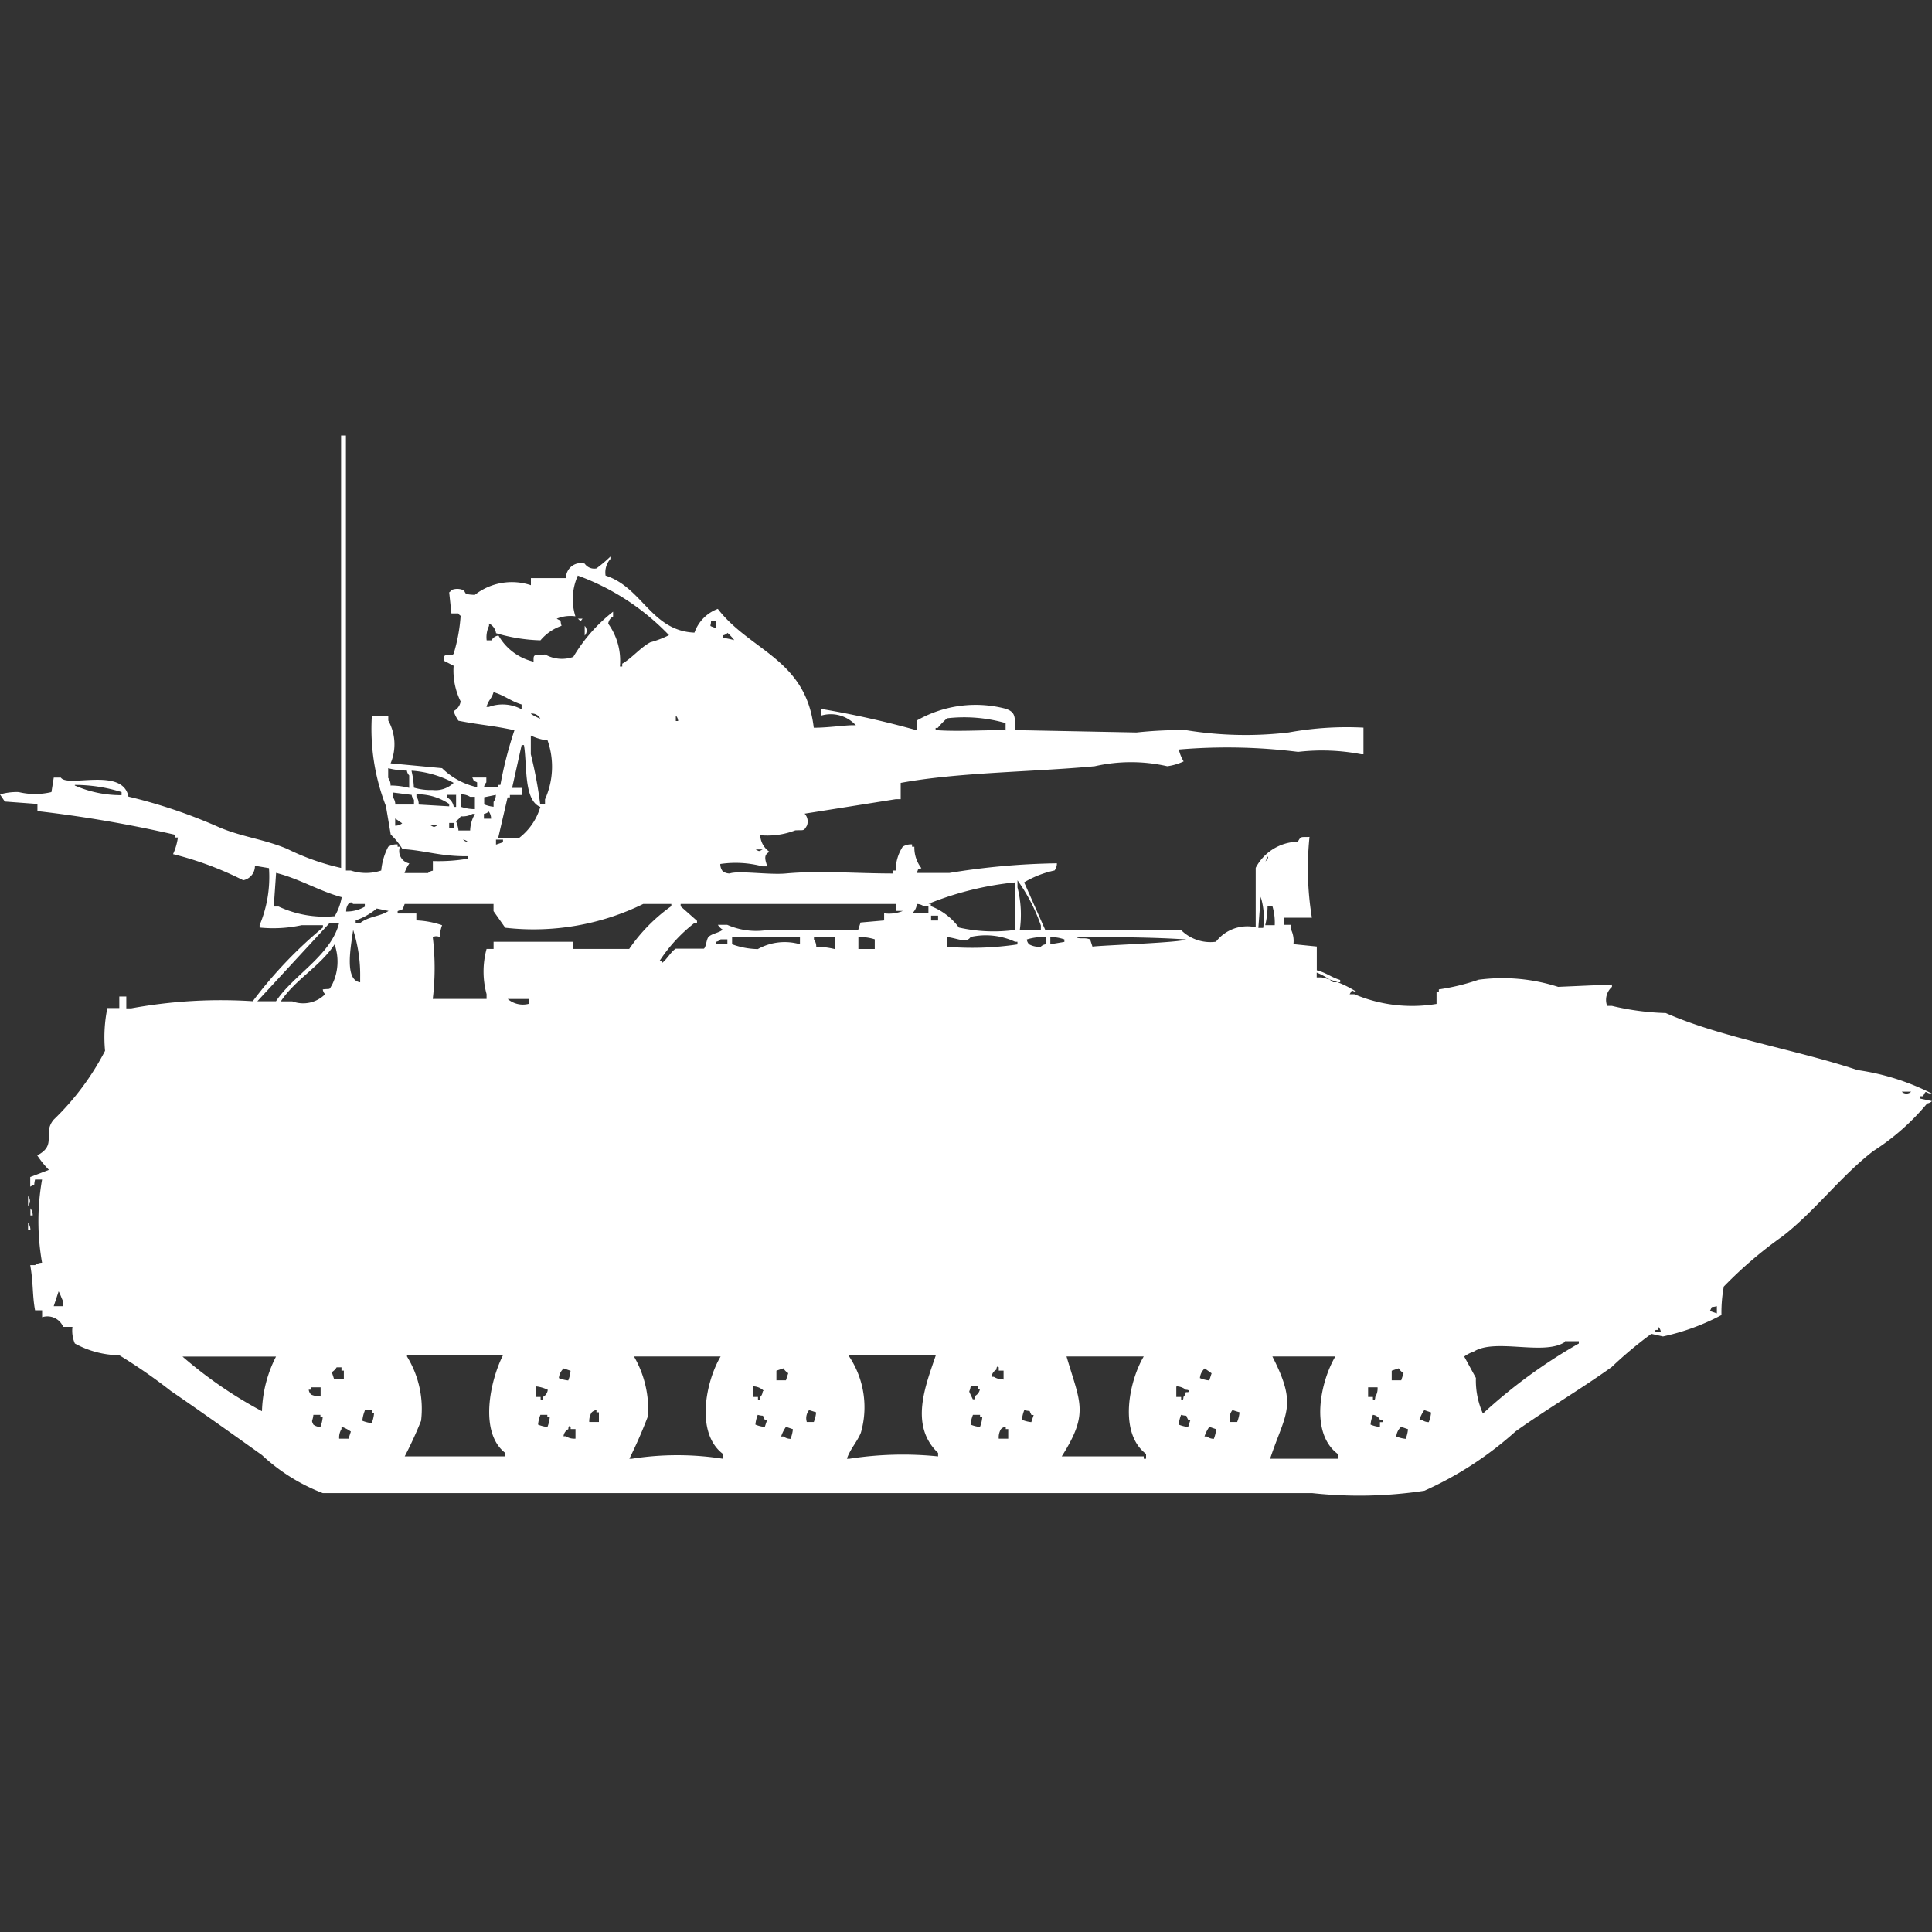 <svg xmlns="http://www.w3.org/2000/svg" width="40" height="40" viewBox="0 0 40 40">
  <rect x="0" y="0" width="40" height="40" fill="#333333" stroke="none"/>
  <defs>
    <style>
      .cls-1 {
        fill: #fff;
        fill-rule: evenodd;
      }
    </style>
  </defs>
  <path id="Color_Fill_1" data-name="Color Fill 1" class="cls-1" d="M7.893,18.007a1.333,1.333,0,0,1,.145-0.492,0.323,0.323,0,0,1,.194-0.049v0.049H8.281a0.26,0.26,0,0,0,.194.345,0.746,0.746,0,0,0-.1.2H8.862a0.174,0.174,0,0,1,.1-0.049v-0.2a3.591,3.591,0,0,0,.726-0.049V17.711c-0.564.007-.888-0.12-1.356-0.148a1.411,1.411,0,0,0-.242-0.3l-0.1-.591a4.4,4.4,0,0,1-.291-1.87H8.039v0.1a1.012,1.012,0,0,1,.048.886l1.065,0.1a1.489,1.489,0,0,0,.726.394v-0.1c-0.119-.064-0.033.021-0.1-0.1h0.291v0.1a0.179,0.179,0,0,0-.048.1h0.291V16.235h0.048a8.111,8.111,0,0,1,.291-1.132C10.177,15,9.976,15,9.492,14.906a0.746,0.746,0,0,1-.1-0.2,0.268,0.268,0,0,0,.145-0.2,1.437,1.437,0,0,1-.145-0.738l-0.194-.1c-0.055-.2.142-0.076,0.194-0.148a3.482,3.482,0,0,0,.145-0.787,0.139,0.139,0,0,1-.048-0.049H9.346L9.3,12.248A0.138,0.138,0,0,0,9.346,12.2a0.317,0.317,0,0,1,.242,0c0.08,0.06-.018.089,0.242,0.1a1.246,1.246,0,0,1,1.162-.2V11.953h0.726a0.307,0.307,0,0,1,.387-0.3,0.241,0.241,0,0,0,.242.1,2.761,2.761,0,0,0,.291-0.246v0.049a0.423,0.423,0,0,0-.1.345c0.758,0.242.947,1.143,1.84,1.181a0.811,0.811,0,0,1,.484-0.492c0.67,0.873,1.819,1.035,1.986,2.461,0.336,0,.718-0.066.872-0.049a0.7,0.7,0,0,0-.726-0.2V14.66a18.947,18.947,0,0,1,1.985.443v-0.2a2.45,2.45,0,0,1,1.84-.246c0.205,0.069.2,0.163,0.194,0.443l2.518,0.049a8.619,8.619,0,0,1,1.017-.049,7.649,7.649,0,0,0,2.131.049,6.686,6.686,0,0,1,1.55-.1V15.6H28.184a4.287,4.287,0,0,0-1.308-.049,11.834,11.834,0,0,0-2.47-.049,0.868,0.868,0,0,0,.1.246,1.164,1.164,0,0,1-.339.1,3.386,3.386,0,0,0-1.5,0c-1.293.121-2.816,0.123-4.019,0.345V16.53h-0.1l-1.889.3a0.241,0.241,0,0,1,.048.246c-0.071.124-.061,0.09-0.242,0.1a1.61,1.61,0,0,1-.726.1,0.445,0.445,0,0,0,.194.345c-0.137.063-.084,0.179-0.048,0.3h-0.1a2.16,2.16,0,0,0-.872-0.049,0.24,0.24,0,0,0,.048.148,0.244,0.244,0,0,0,.145.049c0.183-.066.814,0.032,1.162,0,0.712-.066,1.451,0,2.228,0V18.007h0.048a0.911,0.911,0,0,1,.145-0.492,0.323,0.323,0,0,1,.194-0.049v0.049h0.048a0.693,0.693,0,0,0,.145.443c-0.119.064-.033-0.021-0.1,0.1h0.678a14.847,14.847,0,0,1,2.228-.2,0.24,0.24,0,0,1-.048.148,2.086,2.086,0,0,0-.63.246l0.436,0.984h2.809a0.86,0.86,0,0,0,.726.246,0.818,0.818,0,0,1,.823-0.3c0-.509,0-0.73,0-1.23a1.008,1.008,0,0,1,.872-0.541c0.071-.124.061-0.09,0.242-0.1a6.335,6.335,0,0,0,.049,1.673H26.586v0.148h0.145v0.1a0.54,0.54,0,0,1,.048.3l0.484,0.049v0.492c0.2,0.05.291,0.142,0.484,0.2V20.32H27.6a1.292,1.292,0,0,0-.339-0.2v0.1h0.1a2.2,2.2,0,0,1,.726.3c-0.142-.019-0.061-0.081-0.145.049h0.1a3.068,3.068,0,0,0,1.7.2V20.517h0.048V20.468a4.514,4.514,0,0,0,.823-0.2,3.778,3.778,0,0,1,1.647.148l1.114-.049v0.049a0.359,0.359,0,0,0-.1.394h0.1a5.406,5.406,0,0,0,1.114.148c1.156,0.51,2.7.757,3.971,1.181a4.884,4.884,0,0,1,1.55.492c-0.162-.01-0.116-0.106-0.194.049H39.758v0.049L40,22.781a0.175,0.175,0,0,1-.1.049,4.827,4.827,0,0,1-1.114.984c-0.671.515-1.217,1.256-1.889,1.772A8.658,8.658,0,0,0,35.69,26.62a2.926,2.926,0,0,0-.049.591,4.657,4.657,0,0,1-1.211.443L34.189,27.6a8.356,8.356,0,0,0-.823.689c-0.658.47-1.327,0.86-1.986,1.329a7.269,7.269,0,0,1-1.889,1.23,9,9,0,0,1-2.324.049H6.683a3.887,3.887,0,0,1-1.259-.787c-0.632-.451-1.263-0.9-1.889-1.329a11.17,11.17,0,0,0-1.065-.738A1.952,1.952,0,0,1,1.55,27.8,0.661,0.661,0,0,1,1.5,27.456H1.308a0.354,0.354,0,0,0-.436-0.2V27.112H0.726c-0.059-.319-0.034-0.563-0.1-0.935h0.1a0.244,0.244,0,0,1,.145-0.049,4.942,4.942,0,0,1,0-1.723H0.726c-0.04.16,0.024,0.075-.1,0.148v-0.2l0.387-.148a1.928,1.928,0,0,1-.242-0.3c0.421-.22.1-0.449,0.339-0.738a5.469,5.469,0,0,0,1.065-1.427,3.005,3.005,0,0,1,.048-0.886H2.47V20.615H2.615v0.246h0.1a10.279,10.279,0,0,1,2.518-.148,9.052,9.052,0,0,1,1.453-1.526V19.139H6.247a2.78,2.78,0,0,1-.872.049V19.139a2.59,2.59,0,0,0,.194-1.181l-0.291-.049a0.3,0.3,0,0,1-.242.3,6.918,6.918,0,0,0-1.453-.541,1.243,1.243,0,0,0,.1-0.344H3.632V17.269a25.9,25.9,0,0,0-2.857-.492V16.629L0.1,16.579,0,16.432a1.2,1.2,0,0,1,.387-0.049,1.464,1.464,0,0,0,.678,0l0.048-.3H1.259c0.141,0.214,1.282-.223,1.4.394a10.789,10.789,0,0,1,1.889.64c0.48,0.2.926,0.243,1.4,0.443a4.961,4.961,0,0,0,1.114.394V9h0.1v9.007h0.1A1.006,1.006,0,0,0,7.893,18.007Zm4.068-6.1a1.189,1.189,0,0,0-.048.837,0.74,0.74,0,0,0-.387.049c0.123,0.072.055-.011,0.1,0.148a0.986,0.986,0,0,0-.436.3,3.522,3.522,0,0,1-.92-0.148,0.266,0.266,0,0,0-.145-0.2v0.049a0.54,0.54,0,0,0-.049.3h0.1a0.187,0.187,0,0,1,.145-0.1,1.131,1.131,0,0,0,.726.541c0-.148-0.016-0.143.242-0.148a0.708,0.708,0,0,0,.581.049,3.36,3.36,0,0,1,.823-0.935v0.1a0.19,0.19,0,0,0-.1.148,1.313,1.313,0,0,1,.242.886h0.048V13.725c0.207-.121.376-0.334,0.581-0.443a2.086,2.086,0,0,0,.387-0.148A4.973,4.973,0,0,0,11.961,11.9Zm0,0.886h0.1C12,12.869,12.038,12.85,11.961,12.79Zm2.76,0.049c0,0.133-.064.079,0.1,0.148V12.839h-0.1Zm-2.615.1a0.145,0.145,0,0,1,0,.2v-0.2Zm2.954,0.148a0.173,0.173,0,0,1-.1.049v0.049a1.885,1.885,0,0,1,.242.049A1.048,1.048,0,0,0,15.061,13.085Zm-4.843,1.23c-0.048.149-.1,0.147-0.145,0.3h0.049a0.823,0.823,0,0,1,.678.049v-0.1C10.57,14.5,10.445,14.38,10.218,14.315Zm0.775,0.443a0.944,0.944,0,0,0,.194.1A0.193,0.193,0,0,0,10.993,14.758Zm3,0.049v0.1h0.048A0.17,0.17,0,0,0,14,14.808Zm6.828,0.3V14.955a3.105,3.105,0,0,0-1.211-.1,1.619,1.619,0,0,0-.194.2H19.371V15.1C19.807,15.133,20.283,15.1,20.823,15.1Zm-9.491.2a1.037,1.037,0,0,1-.339-0.1V15.6a8.819,8.819,0,0,1,.194,1.033h0.1v-0.1A1.643,1.643,0,0,0,11.332,15.3Zm-0.726.984H10.8v0.148H10.557v0.049H10.509l-0.194.837h0.436a1.249,1.249,0,0,0,.436-0.64c-0.349-.134-0.27-0.876-0.339-1.28H10.8Zm-2.518-.049a1.626,1.626,0,0,1,.387.049V16.038a0.178,0.178,0,0,1-.048-0.1,1.626,1.626,0,0,1-.387-0.049v0.2A0.254,0.254,0,0,1,8.087,16.235Zm0.436-.3a1.8,1.8,0,0,1,.048.344,1.2,1.2,0,0,0,.387.049,0.535,0.535,0,0,0,.436-0.148A2.146,2.146,0,0,0,8.523,15.94Zm-6.973.3a2.375,2.375,0,0,0,.969.2V16.383A3.225,3.225,0,0,0,1.55,16.235Zm6.634,0.394H8.571v-0.1a0.179,0.179,0,0,1-.048-0.1l-0.387-.049v0.1A0.253,0.253,0,0,1,8.184,16.629Zm0.484,0L9.3,16.678V16.629a1.17,1.17,0,0,0-.678-0.2v0.049A0.253,0.253,0,0,1,8.668,16.629Zm0.775-.2H9.249v0.049a0.268,0.268,0,0,1,.145.2H9.443V16.432Zm0.1,0v0.246a0.876,0.876,0,0,0,.291.049V16.481h-0.1A0.322,0.322,0,0,0,9.54,16.432Zm0.726,0-0.242.049v0.148a0.678,0.678,0,0,0,.194.049v-0.1A0.253,0.253,0,0,0,10.266,16.432Zm-0.1.492a0.24,0.24,0,0,0-.048-0.148,0.174,0.174,0,0,1-.1.049v0.1H10.17Zm-0.678.246H9.734a0.713,0.713,0,0,1,.1-0.344H9.782a0.413,0.413,0,0,1-.242.049,0.3,0.3,0,0,1-.1.1A0.7,0.7,0,0,1,9.492,17.17Zm-1.307-.1a0.232,0.232,0,0,0,.145-0.049l-0.145-.1v0.148ZM9.3,17.022v0.1h0.1v-0.1H9.3Zm-0.387.049c0.083,0.043.062,0.044,0.145,0H8.91Zm0.678,0.3a0.173,0.173,0,0,0,.1.049A0.173,0.173,0,0,0,9.588,17.367Zm0.678,0v0.1l0.145-.049V17.367H10.266Zm5.375,0.2c0.083,0.043.062,0.044,0.145,0H15.642Zm10.605,0.148-0.049.1C26.283,17.741,26.247,17.711,26.247,17.711Zm-20.533.345-0.048.689h0.1a2.253,2.253,0,0,0,1.162.2,1.177,1.177,0,0,0,.145-0.394C6.61,18.434,6.2,18.177,5.714,18.056Zm15.4,1.181H21.55v-0.1a3.64,3.64,0,0,0-.484-0.935v0.148A2.269,2.269,0,0,1,21.114,19.237Zm-0.1,0V18.253a6.505,6.505,0,0,0-1.792.443h0.048v0.049a1.3,1.3,0,0,1,.581.443A3.261,3.261,0,0,0,21.017,19.237Zm5.085-.689-0.048.64h0.1A1.49,1.49,0,0,0,26.1,18.548Zm-18.935.3a0.738,0.738,0,0,0,.387-0.1V18.7H7.312c-0.076-.061-0.025-0.031-0.1,0A0.254,0.254,0,0,0,7.167,18.843ZM8.62,18.893V19.04a1.851,1.851,0,0,1,.533.1,0.783,0.783,0,0,0-.048.246,0.16,0.16,0,0,0-.145,0,5.354,5.354,0,0,1,0,1.28h1.114v-0.1a1.779,1.779,0,0,1,0-.935h0.145V19.483h1.646v0.148h1.162a3.539,3.539,0,0,1,.872-0.886V18.7H13.317a5.163,5.163,0,0,1-2.857.492l-0.242-.344V18.7H8.378c-0.054.141-.008,0.091-0.145,0.148v0.049H8.62Zm9.685,0.148V18.893a0.74,0.74,0,0,0,.387-0.049H18.547V18.7c-1.539,0-3.033,0-4.455,0v0.049l0.339,0.3V19.09H14.383a3.226,3.226,0,0,0-.726.787H13.7v0.049c0.1-.067.2-0.251,0.291-0.3h0.581c0.049-.032.052-0.2,0.1-0.246,0.074-.071.215-0.081,0.291-0.148a0.3,0.3,0,0,1-.1-0.1h0.194a1.485,1.485,0,0,0,.872.1h1.84l0.048-.148Zm0.678-.345a0.292,0.292,0,0,1-.1.2h0.339V18.745h-0.1A0.245,0.245,0,0,0,18.983,18.7Zm7.409,0.443a1.181,1.181,0,0,0-.048-0.394h-0.1a1.7,1.7,0,0,1-.049.394h0.194ZM7.8,18.794a1.367,1.367,0,0,1-.436.246V19.09h0.1c0.17-.133.408-0.131,0.581-0.246Zm11.477,0.148v0.1h0.145v-0.1H19.274ZM6.828,19.09l-1.5,1.624H5.714c0.351-.537,1.14-0.947,1.308-1.624H6.828Zm0.484,0.148c-0.055.377-.18,1.039,0.145,1.083v-0.1A3.061,3.061,0,0,0,7.312,19.237Zm7.845,0.148v0.148a1.607,1.607,0,0,0,.533.1,1.14,1.14,0,0,1,.872-0.1V19.385h-1.4Zm1.743,0.2a1.62,1.62,0,0,1,.387.049V19.385H16.852v0.049A0.254,0.254,0,0,1,16.9,19.582Zm0.872-.2v0.246h0.339v-0.2A1.027,1.027,0,0,0,17.772,19.385Zm1.84,0v0.2a6.288,6.288,0,0,0,1.453-.049V19.483H21.017a1.451,1.451,0,0,0-.92-0.1C20.005,19.519,19.843,19.415,19.613,19.385Zm2.034,0a1.128,1.128,0,0,0-.387.049,0.169,0.169,0,0,0,.048.1,0.413,0.413,0,0,0,.242.049,0.174,0.174,0,0,1,.1-0.049V19.385Zm0.1,0v0.148l0.291-.049V19.434A0.873,0.873,0,0,0,21.743,19.385Zm0.533,0c0.072,0.051.184,0,.291,0.049l0.048,0.148c0.205-.029,1.839-0.083,1.937-0.148C23.87,19.387,23.033,19.385,22.276,19.385Zm-7.361.049a0.174,0.174,0,0,1-.1.049v0.049h0.242v-0.1H14.915Zm-7.99.1c-0.3.459-.816,0.727-1.114,1.181H6.053a0.641,0.641,0,0,0,.678-0.148,0.179,0.179,0,0,1-.048-0.1c0.173-.021.122,0.023,0.194-0.1A1.069,1.069,0,0,0,6.925,19.532Zm3.584,1.132a0.483,0.483,0,0,0,.436.1v-0.1H10.509Zm28.862,1.919a0.14,0.14,0,0,0,.194,0H39.371ZM0.581,24.749a0.146,0.146,0,0,1,0,.2v-0.2ZM0.63,25a0.254,0.254,0,0,1,.048.148H0.63V25Zm-0.048.3a0.254,0.254,0,0,1,.048.148H0.581V25.291Zm0.63,1.427-0.1.3H1.308v-0.1C1.276,26.873,1.243,26.76,1.211,26.718Zm34.334,0.3c-0.157.041-.074-0.024-0.145,0.1l0.145,0.049V27.013Zm-1.211.443v0.049H34.286c-0.093.038,0.1,0.049,0.1,0.049A0.17,0.17,0,0,0,34.334,27.456Zm-1.937.3c-0.437.288-1.445-.088-1.889,0.2a0.645,0.645,0,0,0-.194.1l0.242,0.443a1.683,1.683,0,0,0,.145.738A10.781,10.781,0,0,1,32.688,27.8V27.752H32.4Zm-28.62.3a8.908,8.908,0,0,0,1.646,1.132,2.631,2.631,0,0,1,.291-1.132H3.777Zm4.649,0a2.069,2.069,0,0,1,.291,1.329,8,8,0,0,1-.339.738H10.46V30.065c-0.551-.428-0.306-1.51-0.048-2.018H8.426Zm4.7,0a2.2,2.2,0,0,1,.29,1.23,9.644,9.644,0,0,1-.387.886h0.049a6.077,6.077,0,0,1,1.889,0v-0.1c-0.575-.434-0.355-1.5-0.048-2.018H13.124Zm4.455,0a1.9,1.9,0,0,1,.242,1.575c-0.074.187-.223,0.339-0.29,0.541h0.048a7.2,7.2,0,0,1,1.84-.049V30.065c-0.6-.571-0.256-1.4-0.048-2.018H17.579Zm4.5,0c0.28,0.96.472,1.166-.1,2.067H23.68v0.049h0.048v-0.1c-0.57-.432-0.356-1.5-0.048-2.018h-1.6Zm4.262,0c0.529,1.034.271,1.158-.048,2.116h1.4v-0.1c-0.584-.44-0.356-1.5-0.049-2.018H26.344Zm-19.225.492v-0.2H7.07V28.293h-0.1a0.3,0.3,0,0,1-.1.1l0.048,0.148H7.119Zm4.552-.246a0.3,0.3,0,0,0-.1.2,0.676,0.676,0,0,0,.194.049,0.707,0.707,0,0,0,.048-0.2Zm4.407,0.246h0.194l0.048-.148a0.3,0.3,0,0,1-.1-0.1l-0.145.049v0.2Zm4.7,0v-0.2h-0.1V28.293c-0.049-.049-0.048.049-0.049,0.049a0.19,0.19,0,0,0-.1.148h0.048A0.322,0.322,0,0,0,20.775,28.539Zm4.165-.246a0.3,0.3,0,0,0-.1.2,0.675,0.675,0,0,0,.194.049l0.048-.148Zm3.874,0.246h0.194l0.048-.148a0.3,0.3,0,0,1-.1-0.1l-0.145.049v0.2Zm-22.179.345v-0.2H6.441v0.049H6.392a0.17,0.17,0,0,0,.048.1A0.323,0.323,0,0,0,6.634,28.884Zm4.455-.2v0.2h0.1v0.049c0.049,0.049.048-.049,0.048-0.049a0.19,0.19,0,0,0,.1-0.148A0.75,0.75,0,0,0,11.09,28.687Zm4.5,0v0.2h0.1v0.049c0.049,0.049.048-.049,0.048-0.049a0.179,0.179,0,0,0,.048-0.1c0.012-.048.038-0.019,0-0.049A0.323,0.323,0,0,0,15.593,28.687Zm4.5,0c-0.019.111-.045,0.053,0,0.148l0.048,0.1h0.048V28.884a0.191,0.191,0,0,0,.1-0.148H20.242V28.687H20.1Zm4.261,0v0.2h0.1v0.049c0.049,0.049.048-.049,0.048-0.049a0.179,0.179,0,0,0,.049-0.1H24.6c0.048-.05-0.048-0.049-0.048-0.049A0.323,0.323,0,0,0,24.358,28.687Zm3.971,0v0.2h0.1v0.049c0.049,0.049.048-.049,0.048-0.049a0.337,0.337,0,0,0,.048-0.2H28.329Zm-20.775.492a0.705,0.705,0,0,0-.048.2,0.674,0.674,0,0,0,.194.049,0.706,0.706,0,0,0,.048-0.2H7.7V29.179H7.554ZM12.2,29.425H12.4v-0.2H12.349V29.179a0.165,0.165,0,0,0-.1.049A0.336,0.336,0,0,0,12.2,29.425Zm4.552-.246a0.264,0.264,0,0,0-.048.246h0.145a0.706,0.706,0,0,0,.048-0.2Zm4.455,0a0.7,0.7,0,0,0-.049.2,0.674,0.674,0,0,0,.194.049l0.049-.148H21.356C21.285,29.152,21.366,29.222,21.211,29.179Zm4.31,0a0.264,0.264,0,0,0-.048.246h0.145a0.705,0.705,0,0,0,.049-0.2Zm3.971,0a0.746,0.746,0,0,0-.1.2h0.048a0.245,0.245,0,0,0,.145.049,0.706,0.706,0,0,0,.048-0.2Zm-23,.1c-0.015.14-.051,0.1,0,0.2a0.244,0.244,0,0,0,.145.049,0.706,0.706,0,0,0,.048-0.2H6.634V29.277H6.489Zm4.7,0a0.708,0.708,0,0,0-.048.2,0.678,0.678,0,0,0,.194.049,0.7,0.7,0,0,0,.048-0.2H11.332V29.277H11.186Zm4.5,0a0.7,0.7,0,0,0-.048.2,0.679,0.679,0,0,0,.194.049l0.049-.148H15.835C15.765,29.251,15.846,29.32,15.69,29.277Zm4.455,0a0.7,0.7,0,0,0-.048.2,0.677,0.677,0,0,0,.194.049,0.709,0.709,0,0,0,.048-0.2H20.291V29.277H20.145Zm4.31,0a0.7,0.7,0,0,0-.048.2,0.678,0.678,0,0,0,.194.049l0.048-.148H24.6C24.53,29.251,24.611,29.32,24.455,29.277Zm3.971,0a0.708,0.708,0,0,0-.048.2,0.678,0.678,0,0,0,.194.049v-0.1H28.62c0.048-.05-0.048-0.049-0.049-0.049A0.187,0.187,0,0,0,28.426,29.277Zm-21.4.492H7.216l0.048-.148a0.724,0.724,0,0,0-.194-0.1v0.049A0.336,0.336,0,0,0,7.022,29.77Zm4.891,0v-0.2h-0.1V29.524c-0.049-.049-0.048.049-0.048,0.049a0.19,0.19,0,0,0-.1.148h0.048A0.323,0.323,0,0,0,11.913,29.77Zm4.358-.246a0.745,0.745,0,0,0-.1.2h0.049a0.244,0.244,0,0,0,.145.049,0.705,0.705,0,0,0,.049-0.2Zm4.407,0.246h0.194v-0.2H20.823V29.524a0.165,0.165,0,0,0-.1.049A0.336,0.336,0,0,0,20.678,29.77Zm4.358-.246a0.745,0.745,0,0,0-.1.2h0.048a0.244,0.244,0,0,0,.145.049,0.706,0.706,0,0,0,.048-0.2Zm3.971,0a0.3,0.3,0,0,0-.1.2,0.678,0.678,0,0,0,.194.049,0.706,0.706,0,0,0,.048-0.2Z" transform="translate(0 0.016)"/>
</svg>
